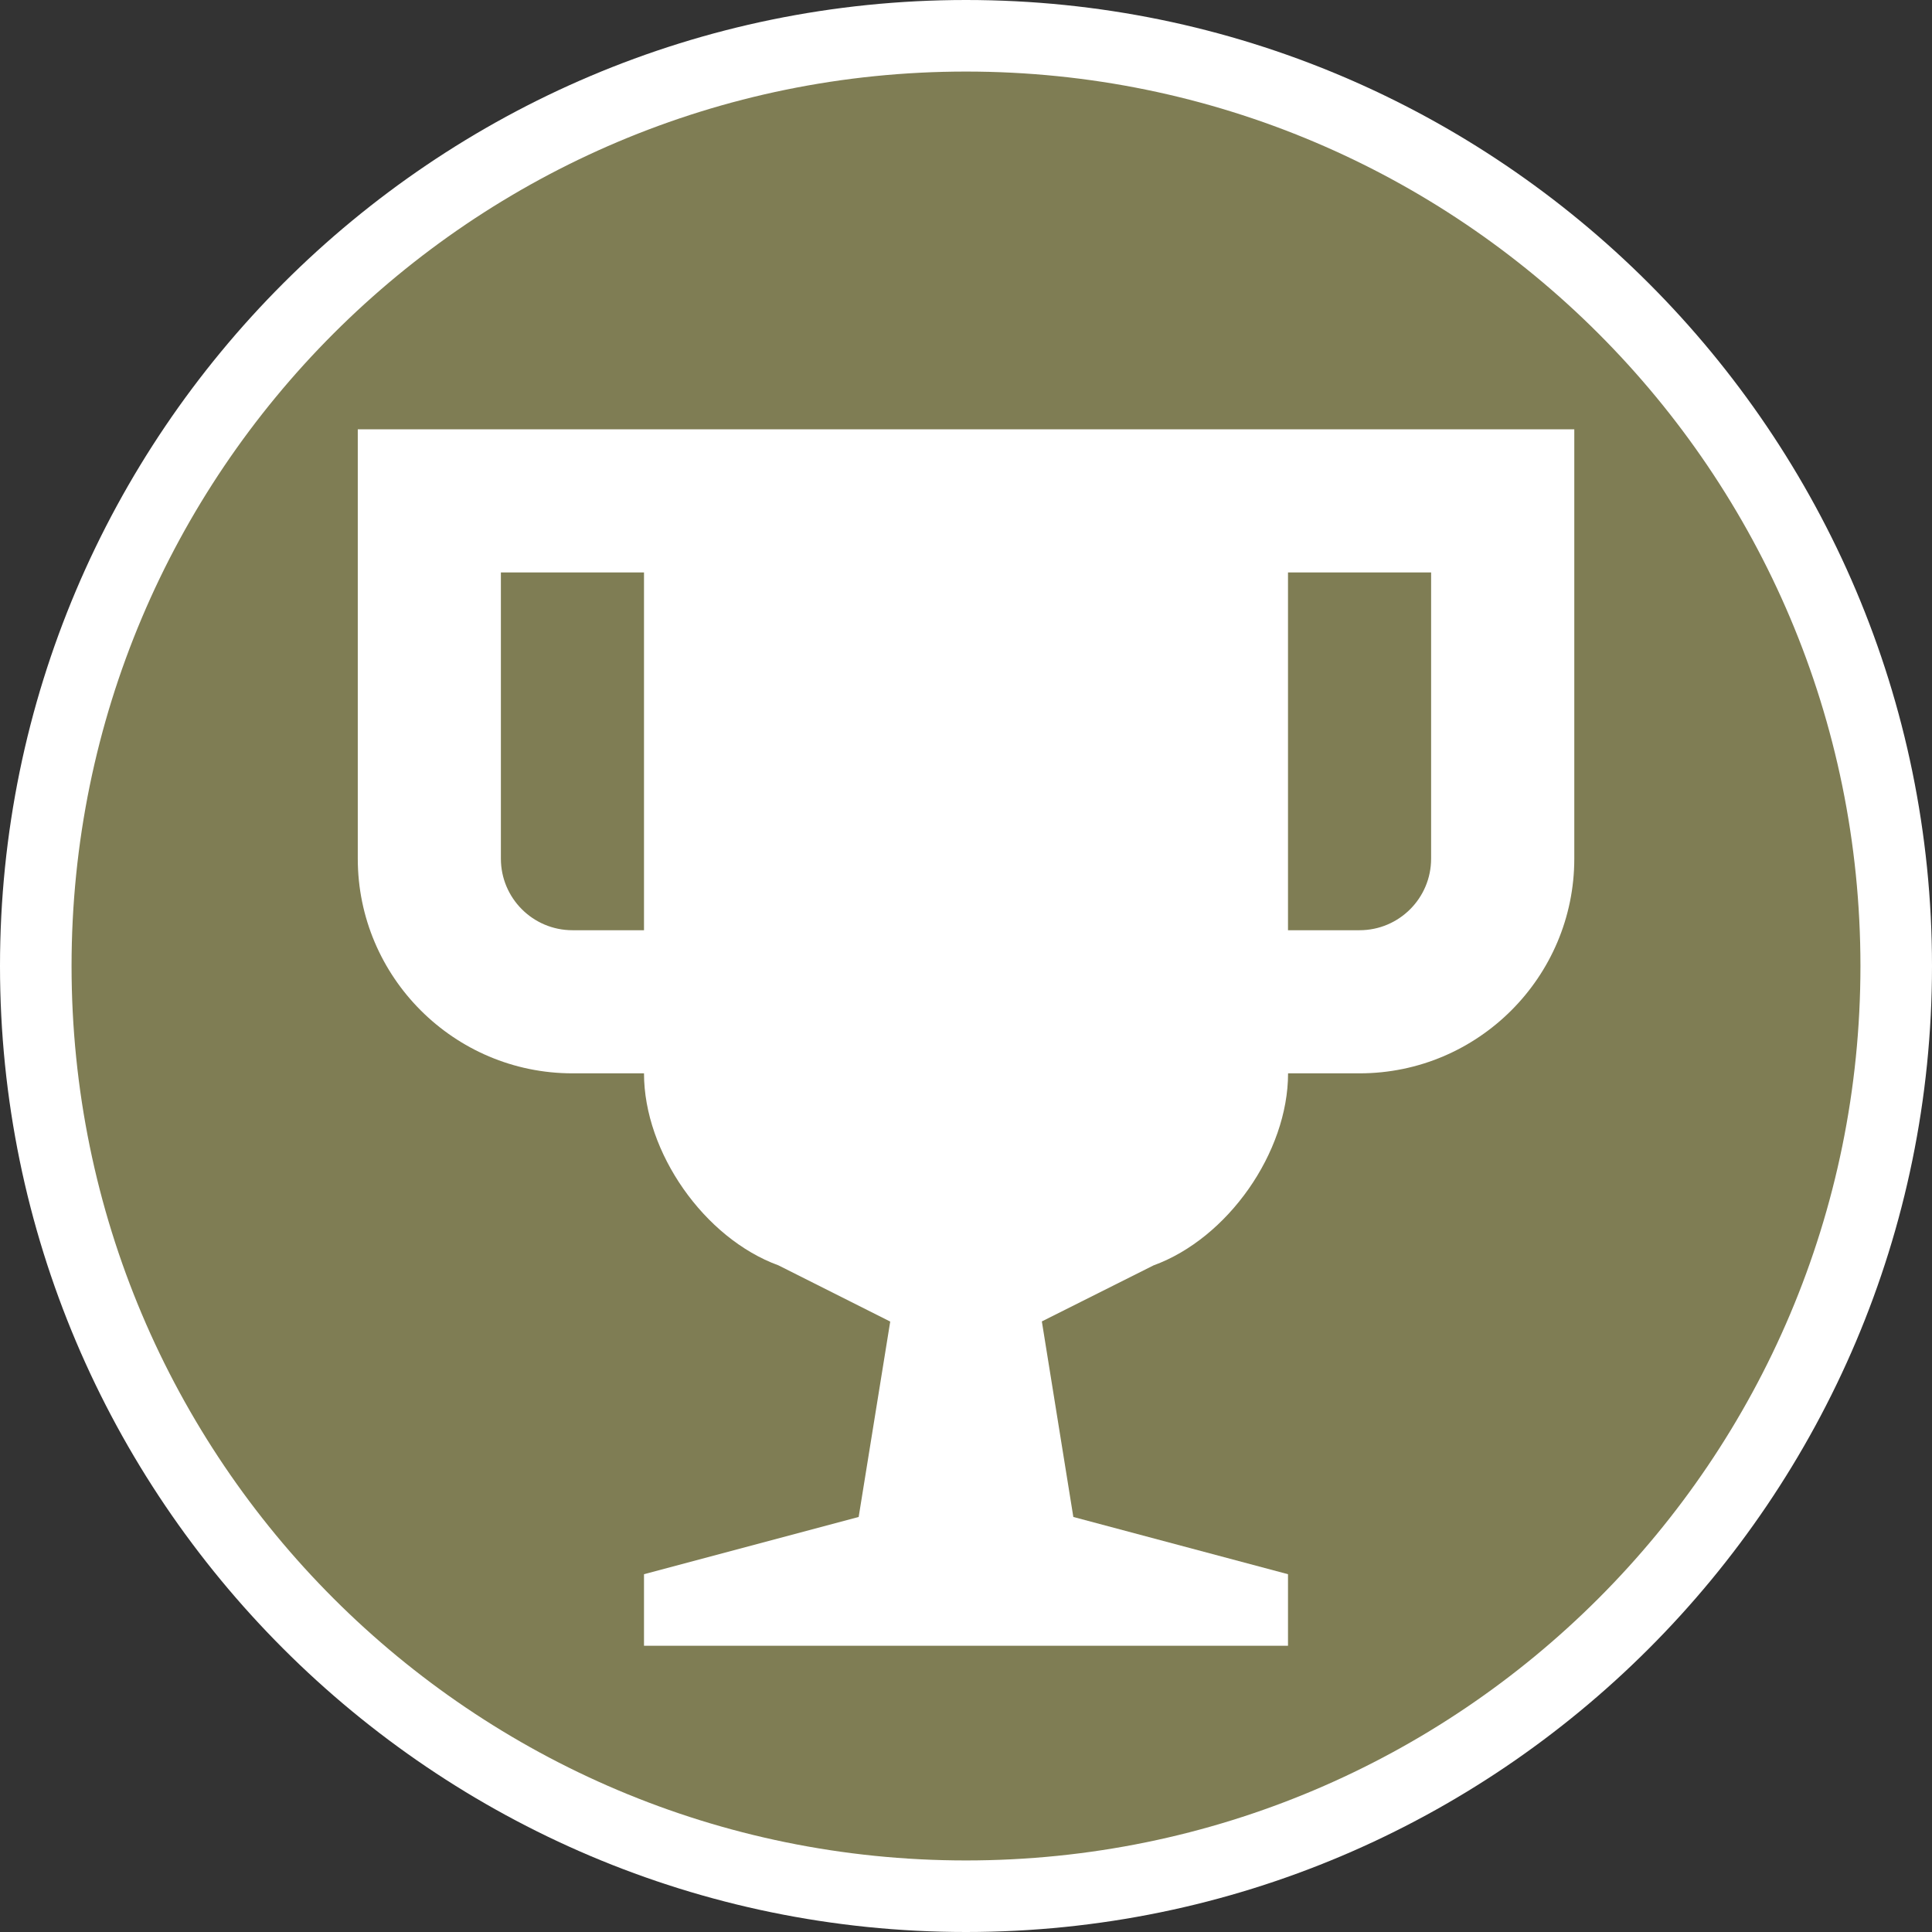 <?xml version="1.0" encoding="UTF-8" standalone="no"?>
<svg width="27px" height="27px" viewBox="0 0 27 27" version="1.1" xmlns="http://www.w3.org/2000/svg" xmlns:xlink="http://www.w3.org/1999/xlink" xmlns:sketch="http://www.bohemiancoding.com/sketch/ns">
    <rect x="0" y="0" width="27" height="27" fill="#333333" stroke="none"/>
    <!-- Generator: Sketch 3.4.2 (15857) - http://www.bohemiancoding.com/sketch -->
    <title>sports-l</title>
    <desc>Created with Sketch.</desc>
    <defs></defs>
    <g id="POI" stroke="none" stroke-width="1" fill="none" fill-rule="evenodd" sketch:type="MSPage">
        <g id="sports-l" sketch:type="MSLayerGroup">
            <path d="M13.5,27 C6.057,27 0,20.943 0,13.5 C0,6.057 6.057,0 13.5,0 C20.943,0 27,6.057 27,13.5 C27,20.943 20.943,27 13.5,27 L13.5,27 Z" id="Shape" fill="#FFFFFF" sketch:type="MSShapeGroup"></path>
            <path d="M26,13.5 C26,20.403 20.403,26 13.5,26 C6.597,26 1,20.403 1,13.5 C1,6.597 6.597,1 13.5,1 C20.403,1 26,6.597 26,13.5 L26,13.5 Z" id="Shape" fill="#7F7D54" sketch:type="MSShapeGroup"></path>
            <path d="M5,6 L5,12 C5,13.654 6.346,15 8,15 L9,15 C9,16.104 9.842,17.306 10.88,17.684 L12.441,18.469 L12,21.2 L9,22 L9,23 L18,23 L18,22 L15,21.2 L14.56,18.467 L16.121,17.684 C17.159,17.306 18.001,16.105 18.001,15 L19.001,15 C20.655,15 22.001,13.654 22.001,12 L22.001,6 L5,6 L5,6 Z M8,13 C7.448,13 7,12.552 7,12 L7,8 L9,8 L9,13 L8,13 L8,13 Z M20,12 C20,12.552 19.552,13 19,13 L18,13 L18,8 L20,8 L20,12 L20,12 Z" id="Shape" fill="#FFFFFF" sketch:type="MSShapeGroup"></path>
        </g>
    </g>
</svg>